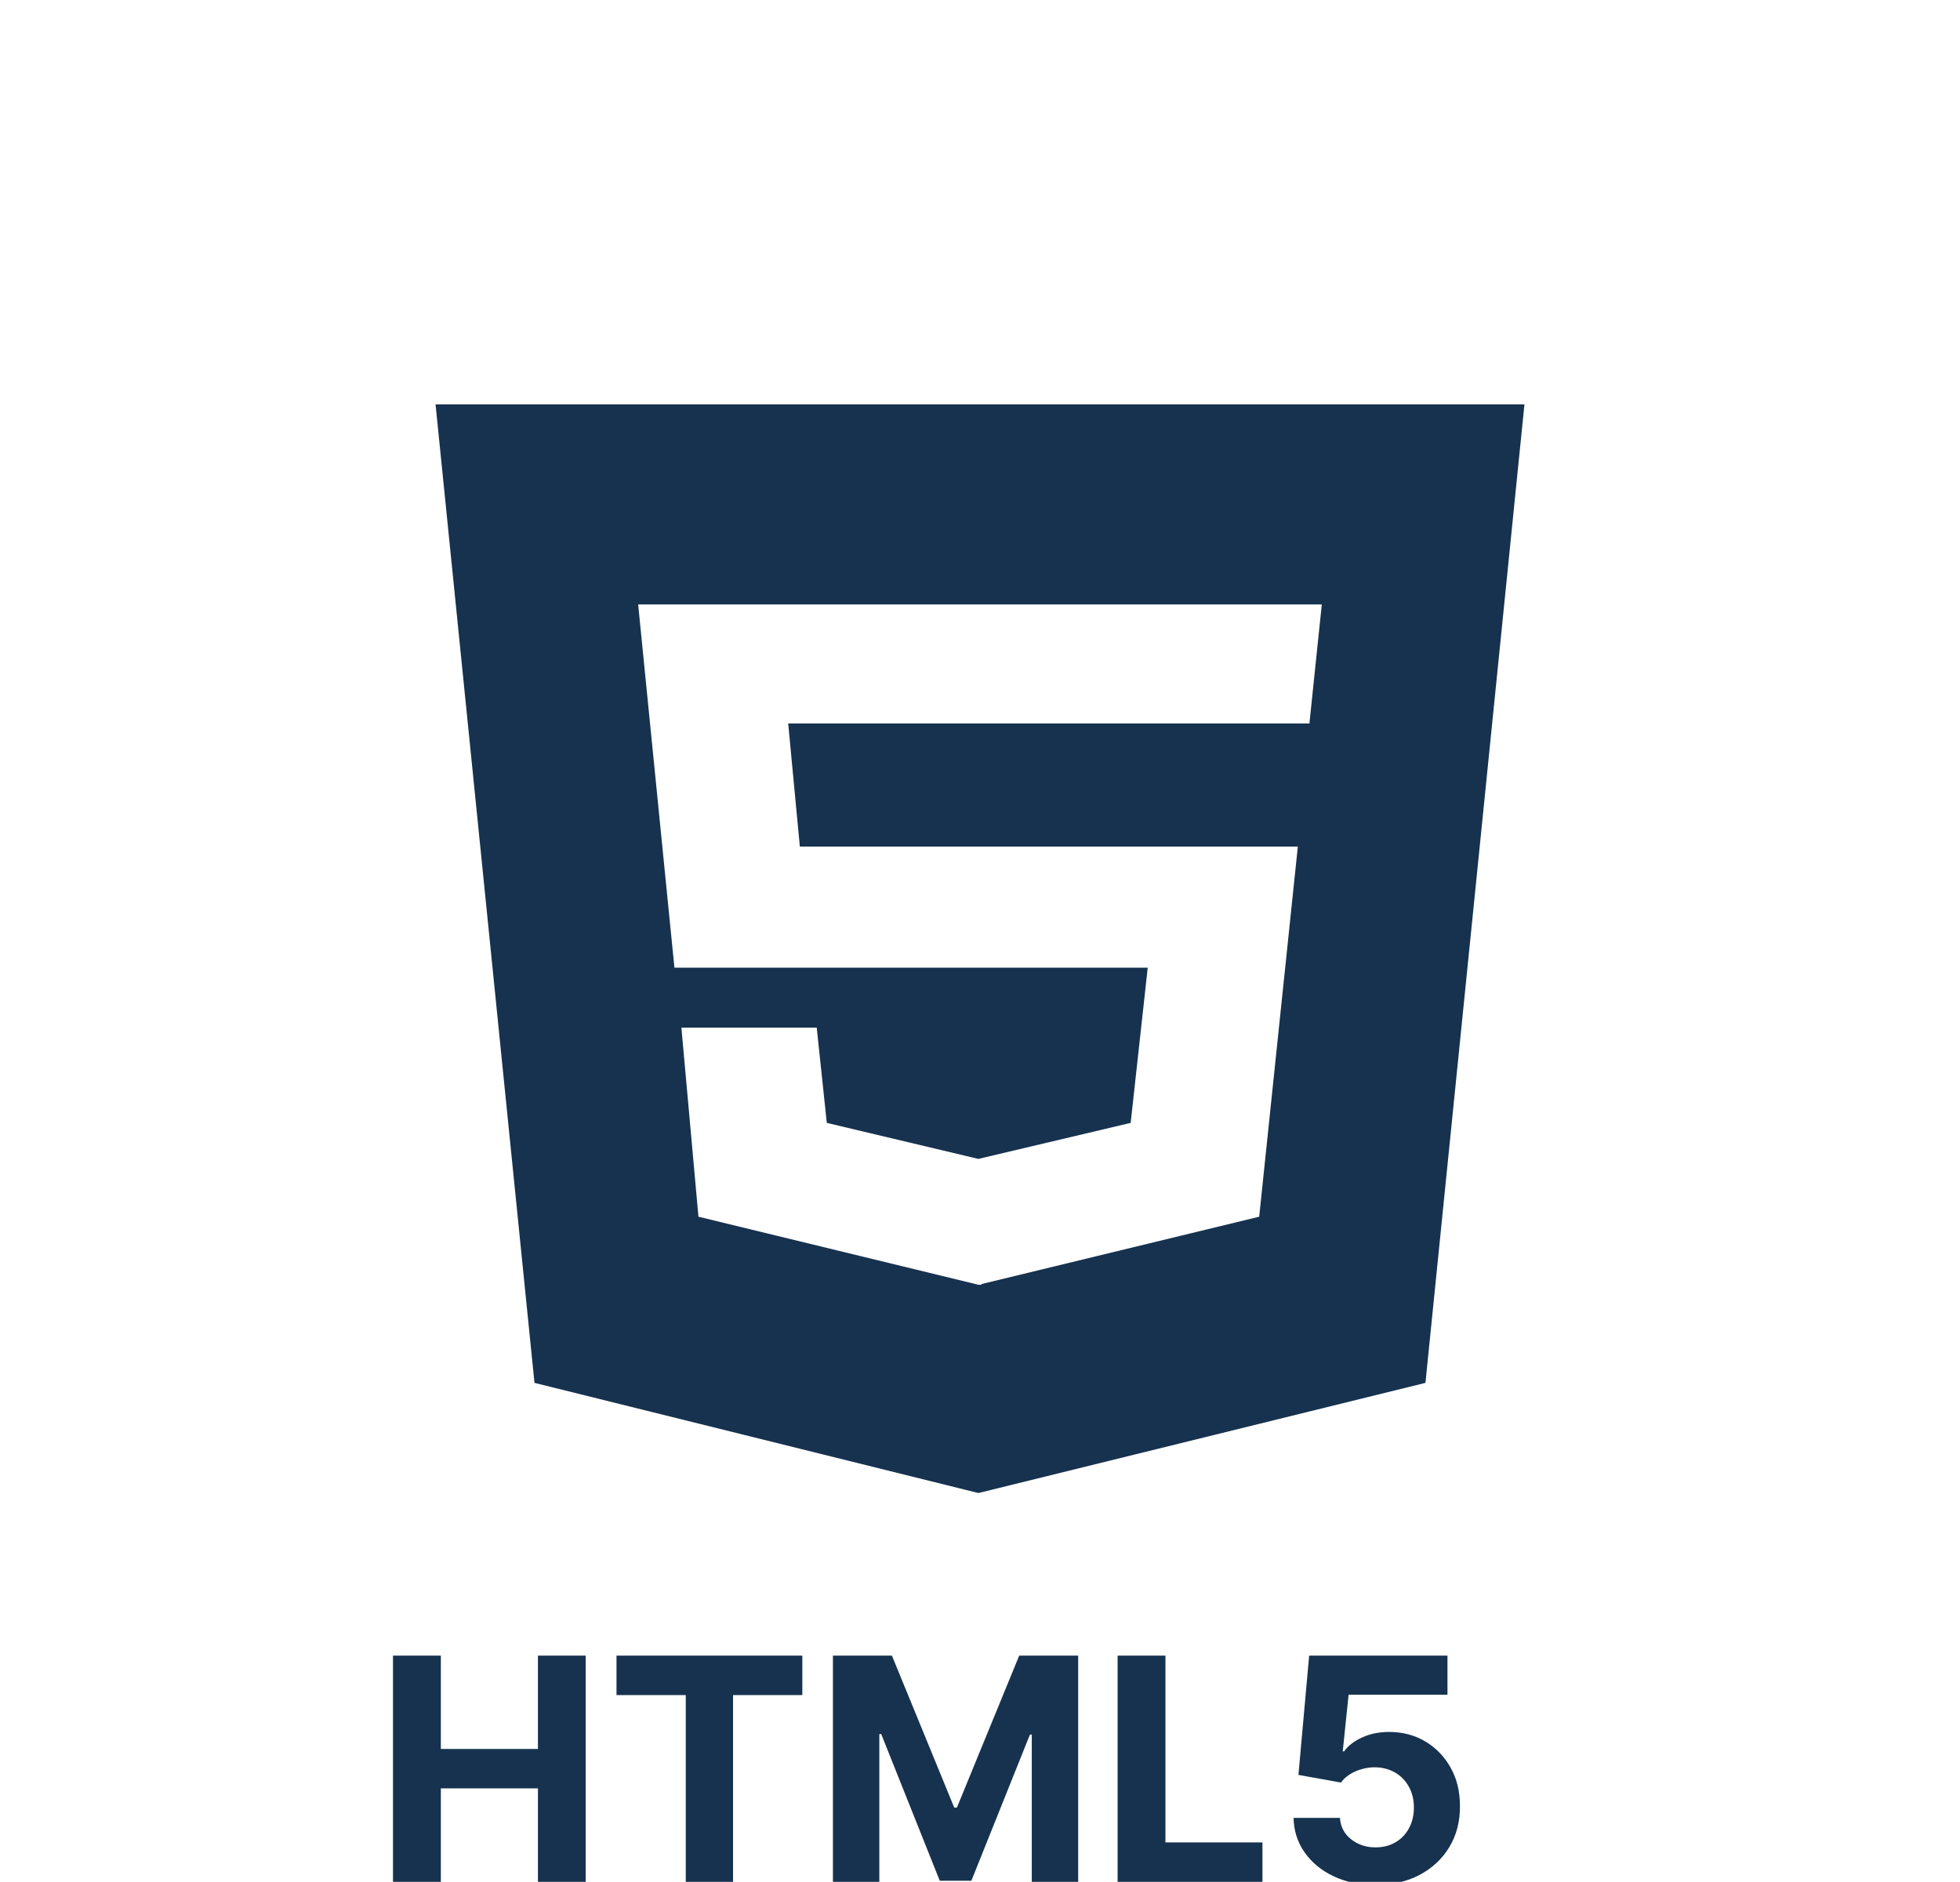 <svg width="126" height="121" viewBox="0 0 126 121" fill="none" xmlns="http://www.w3.org/2000/svg">
<g clip-path="url(#clip0_3_205)">
<path d="M28 26L34.36 88.917L62.899 96L91.636 88.917L98 26H28ZM84.177 46.52H50.67L51.419 54.436H83.432L80.948 78.233L63.098 82.563V82.608H62.899L44.9 78.233L43.804 66.075H52.504L53.151 72.2L62.895 74.516L72.686 72.2L73.782 62.222H43.356L41.024 38.864H84.973L84.177 46.52Z" fill="#16324F"/>
<path d="M25.264 121V106.455H28.34V112.456H34.582V106.455H37.651V121H34.582V114.991H28.34V121H25.264ZM39.632 108.99V106.455H51.578V108.99H47.125V121H44.085V108.99H39.632ZM53.545 106.455H57.338L61.344 116.227H61.514L65.52 106.455H69.312V121H66.329V111.533H66.209L62.445 120.929H60.413L56.649 111.497H56.528V121H53.545V106.455ZM71.846 121V106.455H74.921V118.464H81.157V121H71.846ZM88.421 121.199C87.417 121.199 86.522 121.014 85.737 120.645C84.955 120.276 84.335 119.767 83.876 119.118C83.416 118.469 83.177 117.726 83.158 116.888H86.141C86.174 117.451 86.411 117.908 86.852 118.259C87.292 118.609 87.815 118.784 88.421 118.784C88.904 118.784 89.33 118.678 89.7 118.464C90.074 118.247 90.365 117.946 90.573 117.562C90.786 117.174 90.893 116.729 90.893 116.227C90.893 115.716 90.784 115.266 90.566 114.878C90.353 114.49 90.057 114.187 89.678 113.969C89.299 113.751 88.866 113.64 88.379 113.635C87.952 113.635 87.538 113.723 87.136 113.898C86.738 114.073 86.428 114.312 86.205 114.615L83.471 114.125L84.16 106.455H93.052V108.969H86.695L86.319 112.612H86.404C86.66 112.252 87.046 111.954 87.562 111.717C88.078 111.481 88.656 111.362 89.295 111.362C90.171 111.362 90.952 111.568 91.638 111.98C92.325 112.392 92.867 112.958 93.265 113.678C93.663 114.393 93.859 115.216 93.854 116.149C93.859 117.129 93.632 118 93.173 118.763C92.718 119.52 92.081 120.117 91.262 120.553C90.448 120.983 89.501 121.199 88.421 121.199Z" fill="#16324F"/>
</g>
<defs>
<clipPath id="clip0_3_205">
<rect width="126" height="121" fill="white"/>
</clipPath>
</defs>
</svg>

